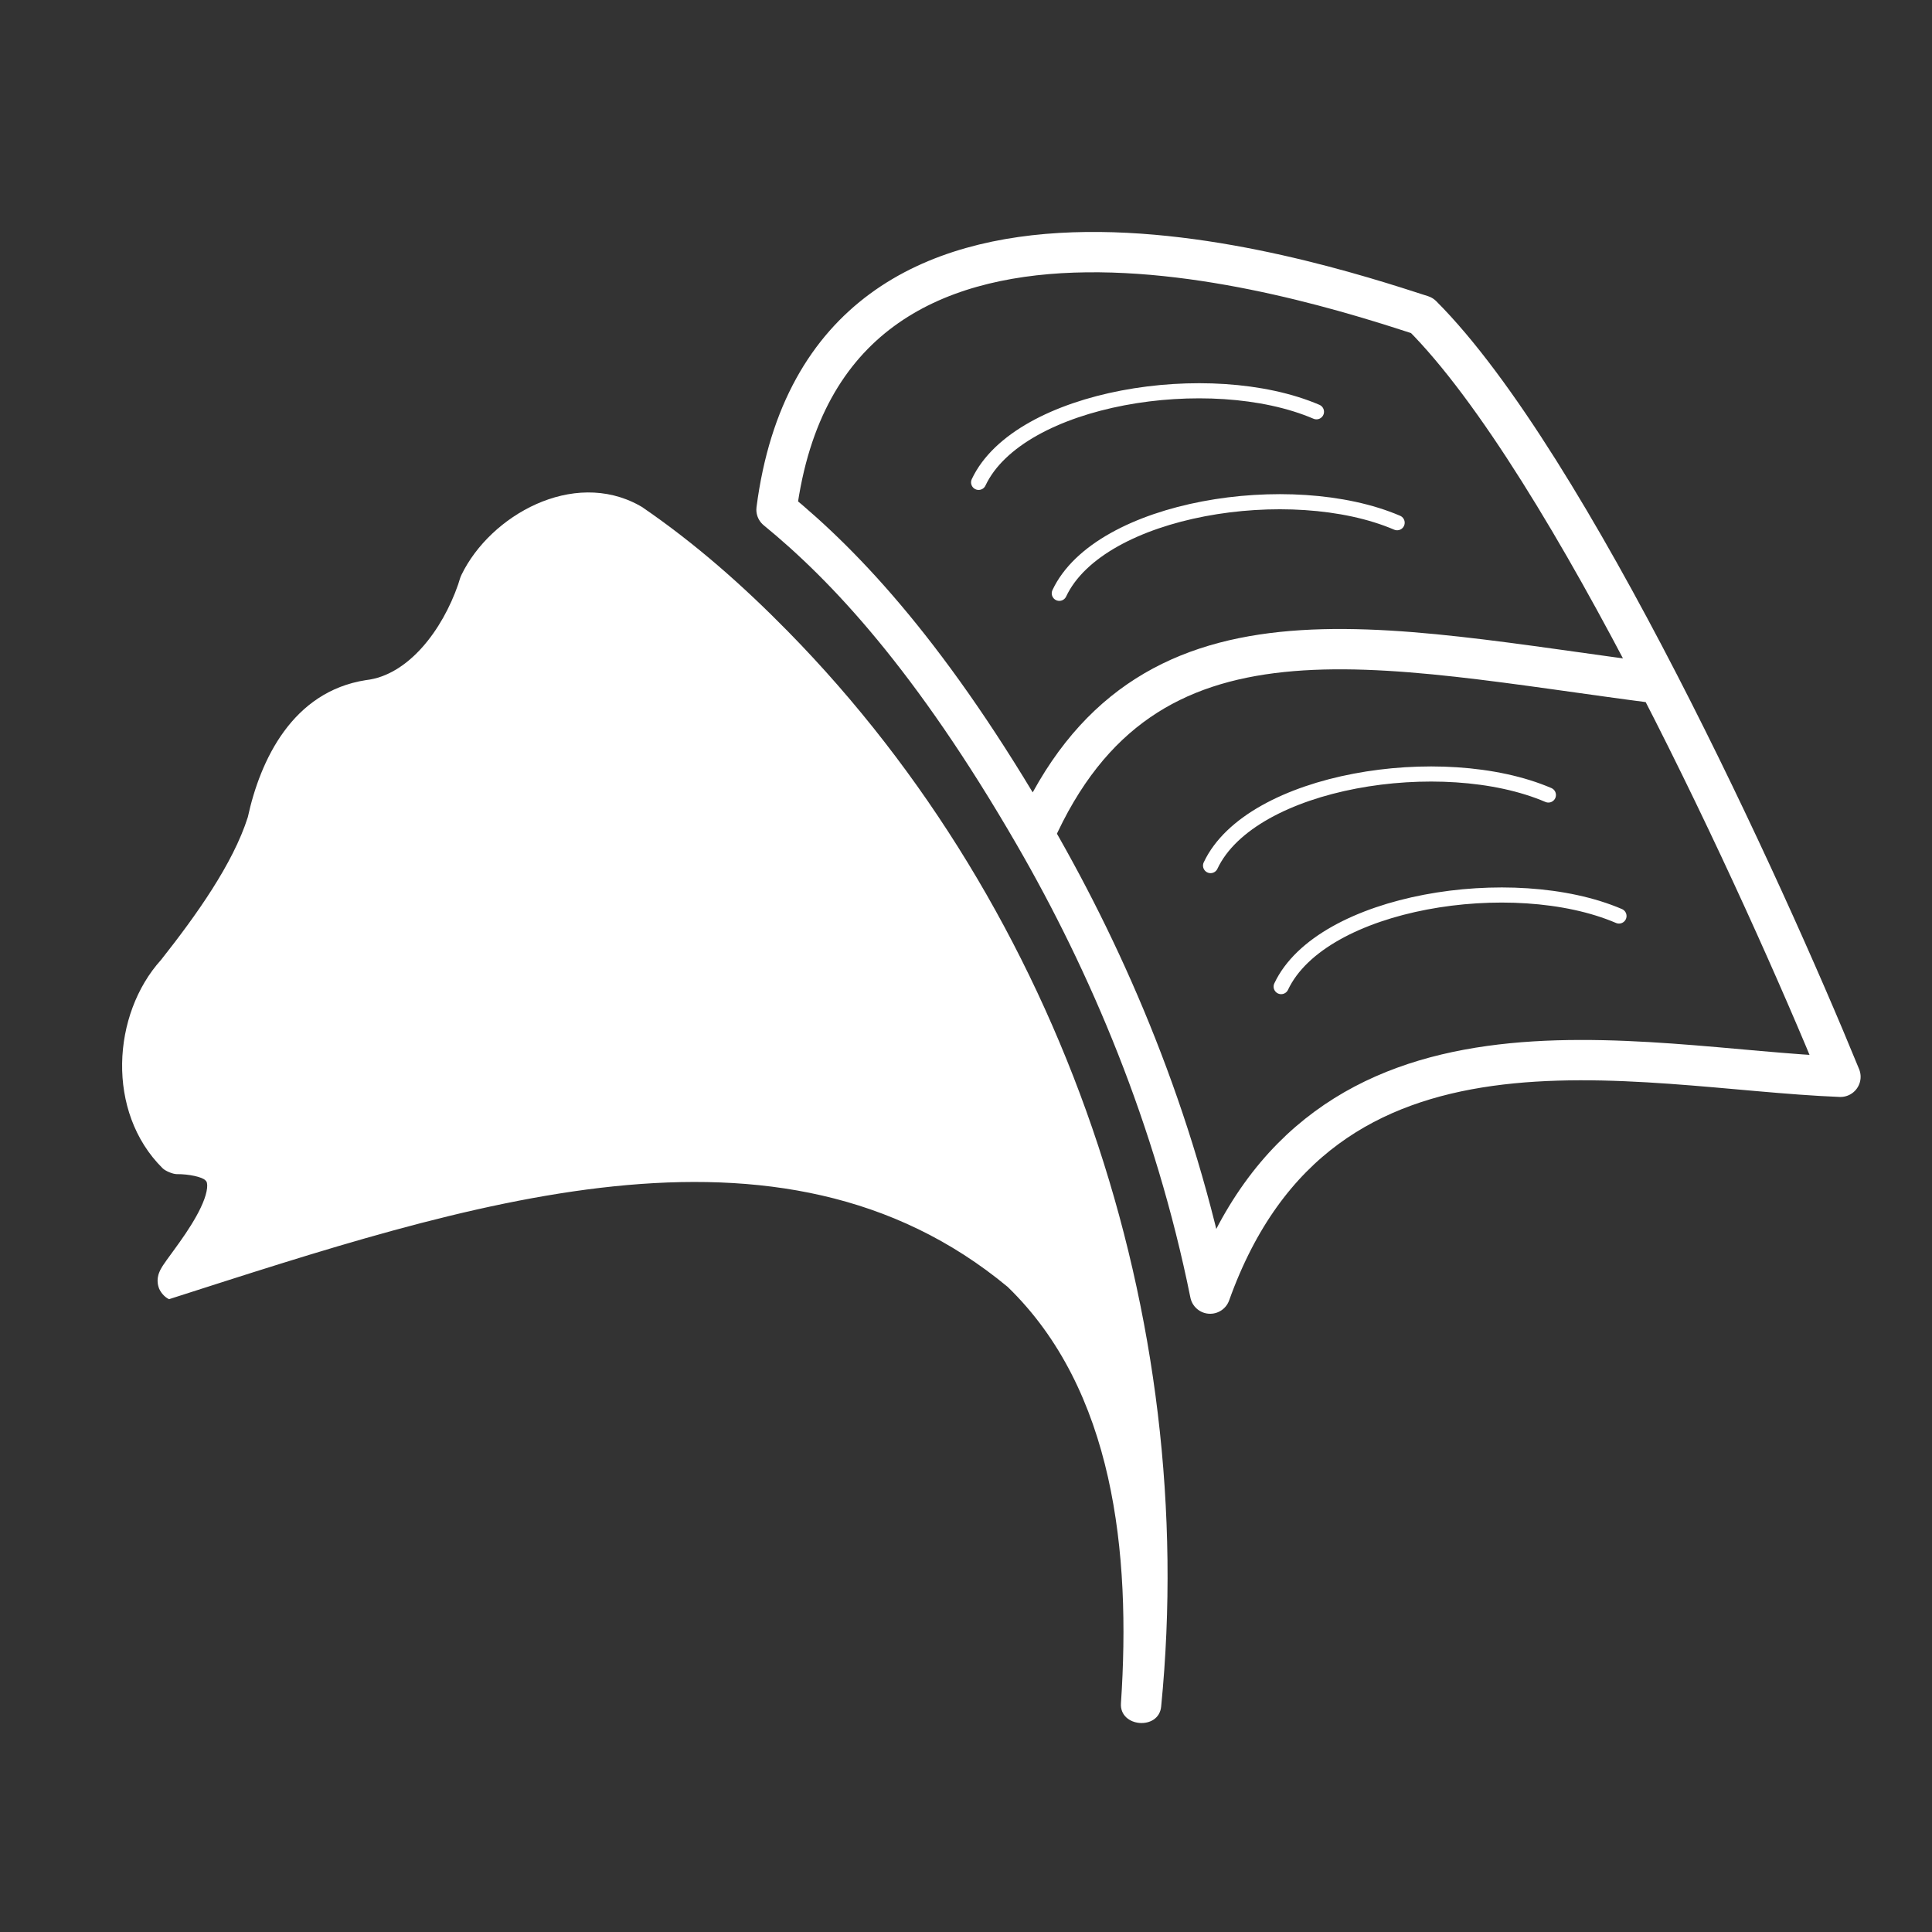 <svg width="104" height="104" viewBox="0 0 104 104" fill="none" xmlns="http://www.w3.org/2000/svg">
<rect x="0" y="0" width="104" height="104" fill="#333333" stroke="none"/>
<path d="M61.424 91.763C64.464 57.237 44.352 35.246 33.947 28.189C29.821 26.234 26.799 29.546 25.804 31.446C25.261 33.346 23.307 37.254 19.832 37.689C16.358 38.123 14.766 42.212 14.404 44.203C14.223 45.108 12.993 48.003 9.518 52.346C6.044 56.689 8.071 60.67 9.518 62.117C15.77 62.193 9.251 68.8 9.581 68.963C9.911 69.127 64.682 44.424 61.424 91.763Z" fill="white"/>
<path d="M34.556 27.29C34.15 27.889 33.744 28.488 33.337 29.087C36.048 30.938 38.533 33.133 40.865 35.51C55.219 50.131 62.357 71.27 60.343 91.668L62.507 91.838C63.046 83.483 62.243 74.072 55.752 67.712C42.22 56.343 22.599 62.766 10.063 67.99C10.318 68.104 10.55 68.404 10.609 68.633C10.677 68.861 10.652 69.023 10.643 69.093C10.628 69.188 10.609 69.239 10.596 69.275C10.569 69.347 10.565 69.345 10.564 69.35C10.561 69.353 10.579 69.323 10.596 69.298C10.638 69.234 10.684 69.17 10.741 69.089C10.845 68.944 10.968 68.777 11.084 68.619C11.32 68.295 11.561 67.96 11.793 67.613C12.255 66.916 12.706 66.189 13.038 65.296C13.198 64.846 13.339 64.347 13.325 63.732C13.326 63.13 13.018 62.341 12.486 61.903C11.402 61.046 10.417 61.077 9.531 61.032L10.286 61.349C8.158 59.166 8.217 55.471 10.366 53.024C12.364 50.419 14.326 47.998 15.468 44.416C15.469 44.412 15.471 44.401 15.472 44.397C15.981 41.826 17.635 39.005 19.967 38.766C23.662 38.212 25.67 35.046 26.721 32.152C26.766 32.017 26.809 31.88 26.848 31.744L26.765 31.95C28.091 29.447 30.988 27.812 33.482 29.17C33.792 28.516 34.102 27.862 34.412 27.207C30.844 25.236 26.396 27.74 24.842 30.942C24.821 30.982 24.772 31.104 24.76 31.148C24.731 31.248 24.698 31.354 24.662 31.461C23.818 33.9 21.989 36.353 19.698 36.611C15.747 37.227 14.009 40.898 13.335 44.009L13.339 43.99C12.546 46.492 10.563 49.275 8.671 51.668C6.026 54.592 5.698 59.86 8.751 62.885C8.899 63.034 9.295 63.2 9.505 63.203C10.187 63.198 10.891 63.361 11.052 63.534C11.125 63.609 11.14 63.617 11.154 63.802C11.162 63.978 11.105 64.262 10.997 64.555C10.78 65.148 10.403 65.786 9.99 66.403C9.781 66.714 9.56 67.023 9.33 67.338C9.217 67.493 9.095 67.659 8.976 67.824C8.909 67.918 8.856 67.992 8.779 68.109C8.747 68.159 8.706 68.222 8.658 68.31C8.636 68.352 8.608 68.397 8.561 68.52C8.539 68.579 8.515 68.651 8.497 68.763C8.485 68.848 8.46 69.028 8.532 69.268C8.594 69.508 8.834 69.816 9.099 69.936C25.064 64.82 41.939 59.072 54.244 69.274C59.965 74.819 60.887 83.579 60.341 91.689C60.252 92.988 62.391 93.156 62.506 91.858C64.579 70.9 57.233 49.074 42.417 33.991C40.001 31.531 37.436 29.258 34.556 27.29ZM33.337 29.087L34.556 27.29C34.528 27.271 34.442 27.222 34.412 27.207L33.482 29.17L33.337 29.087Z" fill="white"/>
<path d="M55.676 44.935C50.175 35.423 45.528 30.482 41.8 27.437C44.515 6.537 70.119 14.897 76.543 16.978C80.499 20.935 85.132 28.719 89.295 36.793M55.676 44.935C59.655 51.815 63.229 60.158 65.143 69.635C71.115 52.951 87.997 57.53 99.072 57.964C96.972 52.825 93.357 44.671 89.295 36.793M55.676 44.935C61.615 31.508 74.091 34.838 89.295 36.793" stroke="white" stroke-width="2.171" stroke-linejoin="round"/>
<path d="M57.022 31.938C59.193 27.323 69.508 25.695 75.208 28.138" stroke="white" stroke-width="0.814" stroke-linecap="round"/>
<path d="M52.679 25.966C54.85 21.352 65.165 19.723 70.865 22.166" stroke="white" stroke-width="0.814" stroke-linecap="round"/>
<path d="M65.165 46.595C67.336 41.98 77.65 40.352 83.35 42.795" stroke="white" stroke-width="0.814" stroke-linecap="round"/>
<path d="M68.965 53.109C71.136 48.495 81.451 46.866 87.15 49.309" stroke="white" stroke-width="0.814" stroke-linecap="round"/>
</svg>
